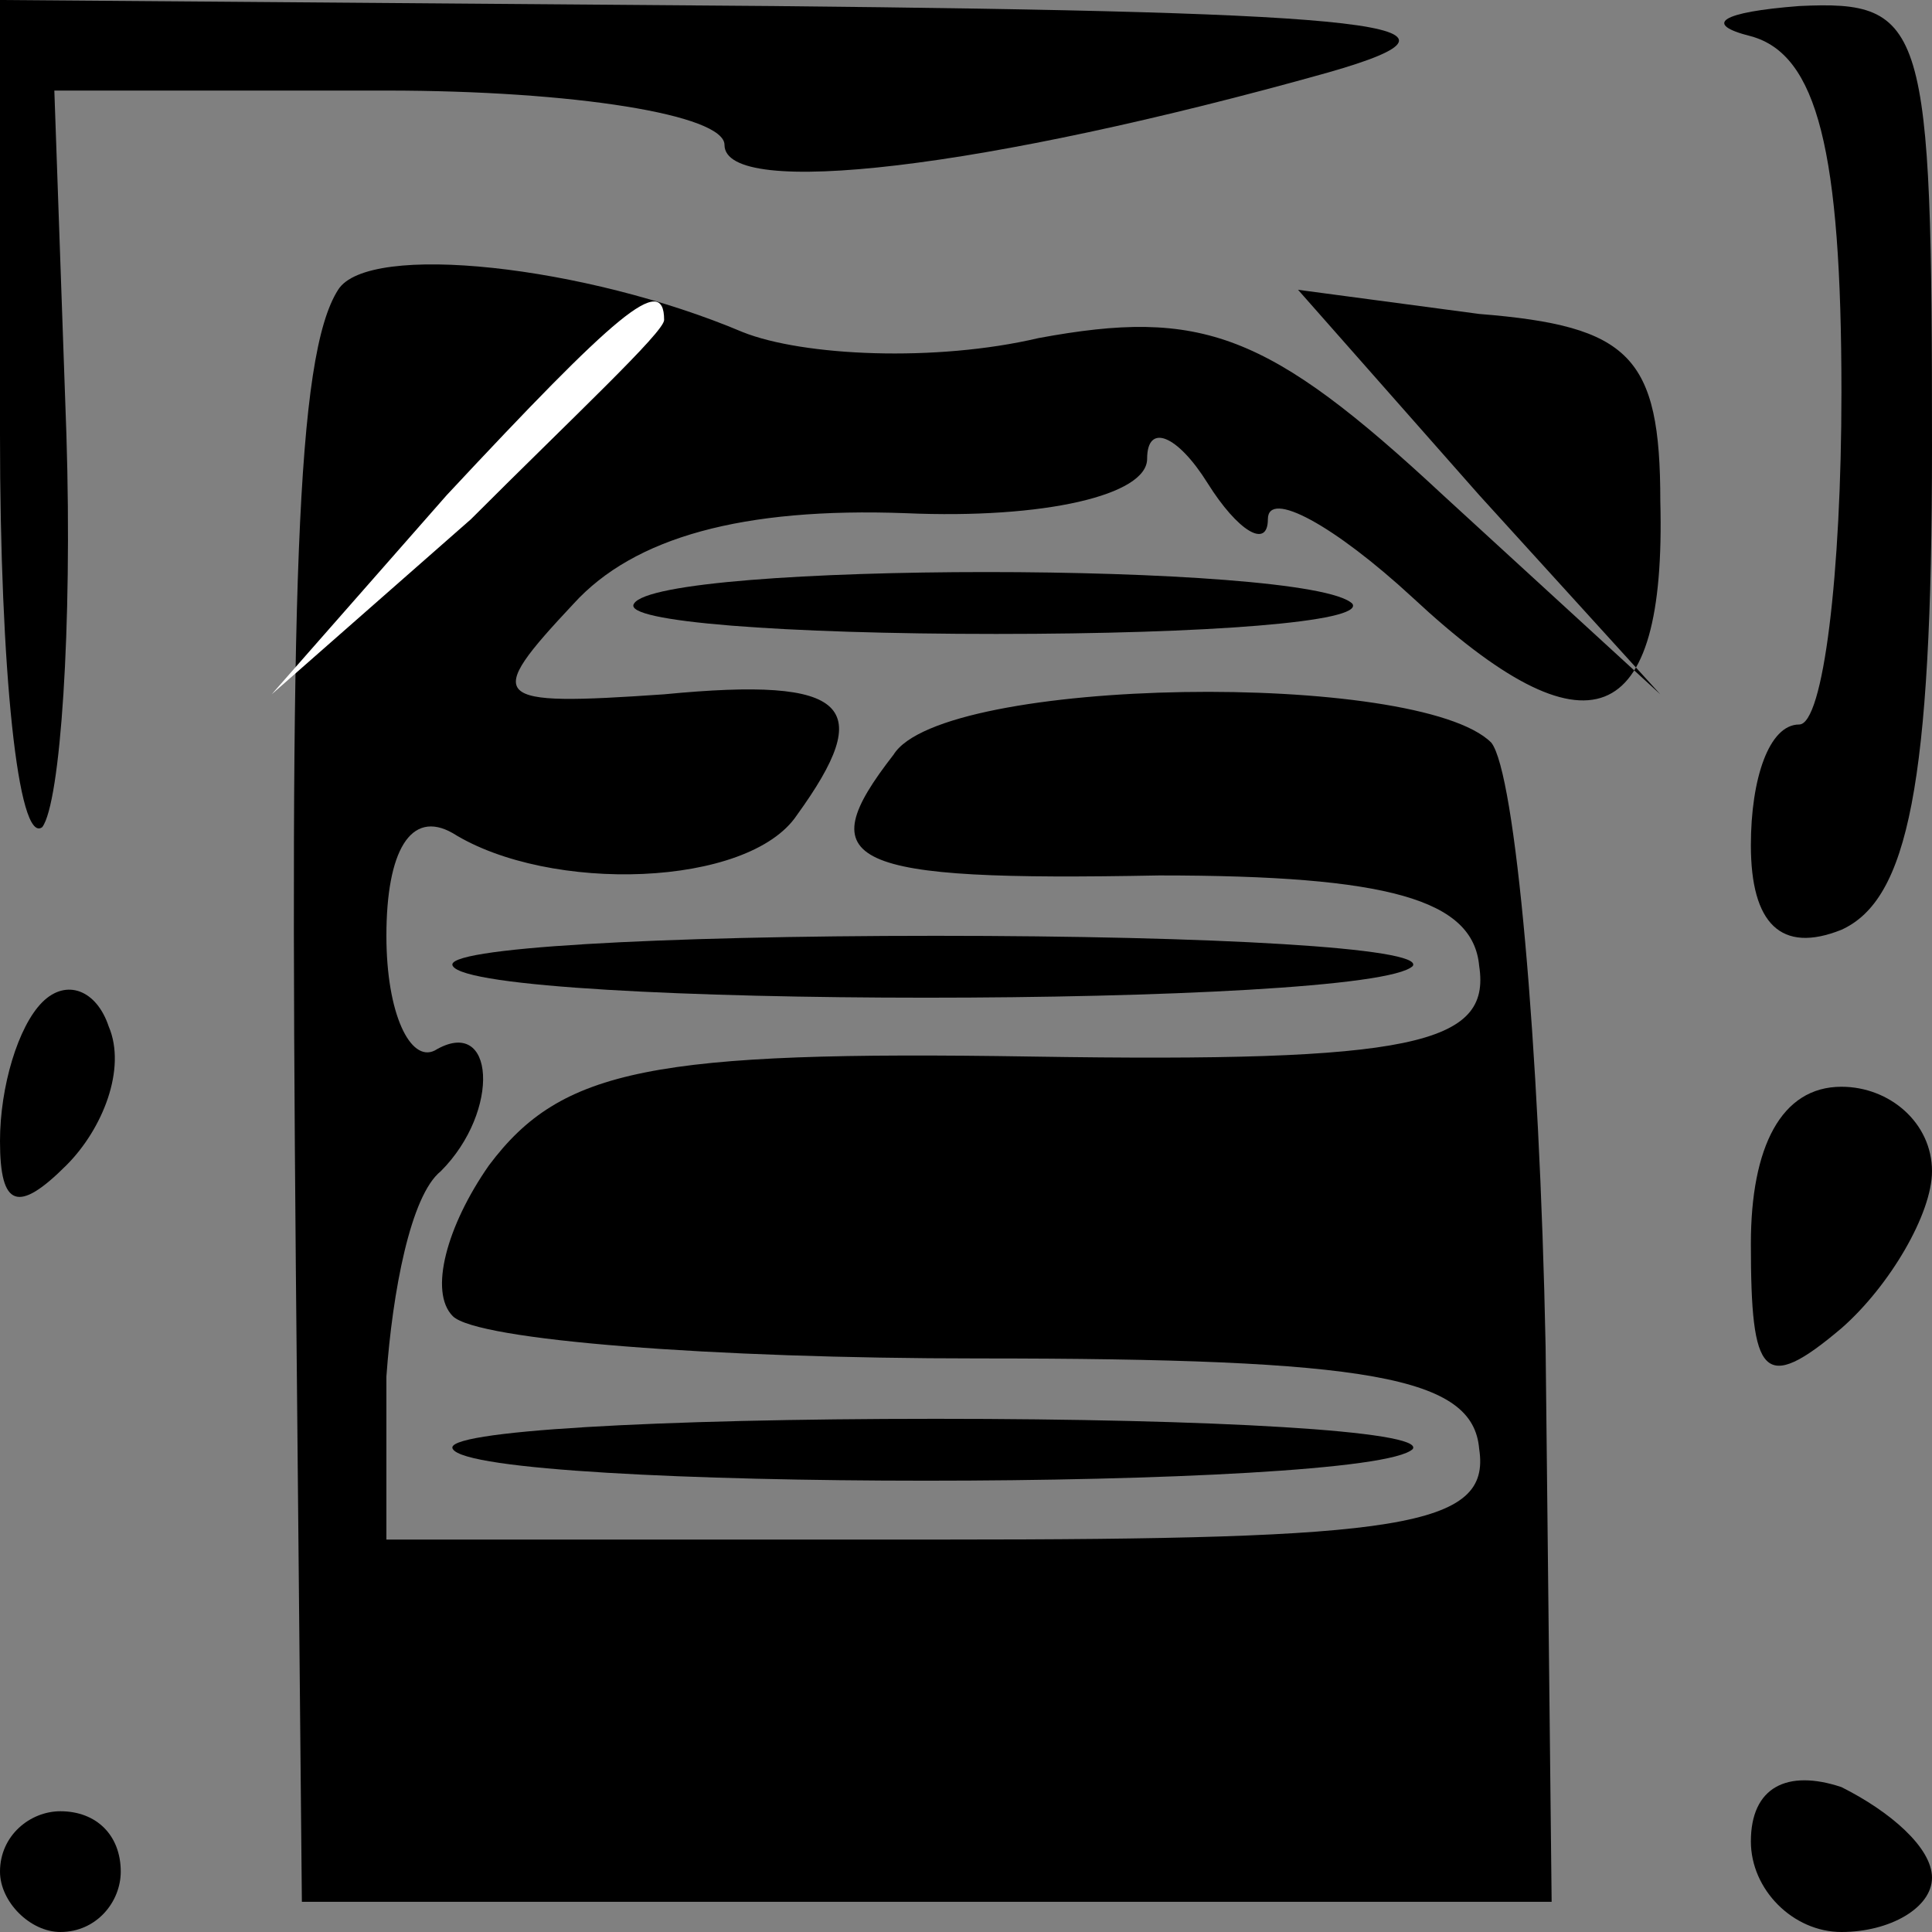 <?xml version="1.0" standalone="no"?>
<!DOCTYPE svg PUBLIC "-//W3C//DTD SVG 20010904//EN"
 "http://www.w3.org/TR/2001/REC-SVG-20010904/DTD/svg10.dtd">
<svg version="1.0" xmlns="http://www.w3.org/2000/svg"
 width="32pt" height="32pt" viewBox="0 0 32 32"
 preserveAspectRatio="xMidYMid meet">
<rect x="0" y="0" width="32" height="32" fill="#808080" stroke="none"/>
<g transform="translate(0,32) scale(0.1,-0.1)"
fill="#000000" stroke="none">
<path fill="#000000" stroke="none" d="M0 248 c0 -39 3 -68 7 -65 3 4 5 33 4
65 l-2 57 55 0 c31 0 56 -4 56 -9 0 -9 43 -4 100 12 28 8 9 10 -92 11 l-128 1
0 -72z"/>
<path fill="#000000" stroke="none" d="M290 314 c11 -3 15 -19 15 -59 0 -30
-3 -55 -7 -55 -5 0 -8 -9 -8 -20 0 -13 5 -18 15 -14 11 5 15 24 15 80 0 70 -1
74 -22 73 -13 -1 -16 -3 -8 -5z"/>
<path fill="#000000" stroke="none" d="M56 272 c-7 -11 -8 -50 -7 -162 l1
-105 103 0 104 0 -1 92 c-1 50 -5 95 -9 100 -12 12 -91 11 -99 -2 -14 -18 -8
-21 44 -20 38 0 52 -4 53 -15 2 -13 -11 -16 -74 -15 -63 1 -78 -2 -90 -18 -7
-10 -10 -21 -6 -25 4 -4 43 -7 87 -7 65 0 82 -3 83 -15 2 -13 -13 -15 -89 -15
l-92 0 0 27 c1 14 4 30 9 34 10 10 9 26 -1 20 -4 -2 -8 6 -8 19 0 14 4 21 11
17 16 -10 49 -9 57 3 13 18 9 23 -22 20 -29 -2 -30 -1 -15 15 10 11 28 16 55
15 23 -1 40 3 40 9 0 6 5 4 10 -4 5 -8 10 -11 10 -6 0 5 11 -1 24 -13 29 -27
42 -22 41 16 0 24 -5 29 -30 31 l-30 4 30 -34 30 -33 -36 33 c-29 27 -40 31
-67 26 -17 -4 -39 -3 -49 1 -26 11 -62 15 -67 7z"/>
<path fill="#ffffff" stroke="none" d="M110 267 c0 -2 -15 -16 -32 -33 l-33
-29 29 33 c28 30 36 37 36 29z"/>
<path fill="#000000" stroke="none" d="M105 220 c-2 -3 25 -5 60 -5 35 0 61 2
59 5 -7 7 -115 7 -119 0z"/>
<path fill="#000000" stroke="none" d="M75 160 c4 -7 152 -7 159 0 2 3 -33 5
-79 5 -46 0 -82 -2 -80 -5z"/>
<path fill="#000000" stroke="none" d="M7 154 c-4 -4 -7 -14 -7 -23 0 -11 3
-12 11 -4 6 6 10 16 7 23 -2 6 -7 8 -11 4z"/>
<path fill="#000000" stroke="none" d="M290 114 c0 -22 2 -25 15 -14 8 7 15
19 15 26 0 8 -7 14 -15 14 -10 0 -15 -10 -15 -26z"/>
<path fill="#000000" stroke="none" d="M75 80 c4 -7 152 -7 159 0 2 3 -33 5
-79 5 -46 0 -82 -2 -80 -5z"/>
<path fill="#000000" stroke="none" d="M290 15 c0 -8 7 -15 15 -15 8 0 15 4
15 9 0 5 -7 11 -15 15 -9 3 -15 0 -15 -9z"/>
<path fill="#000000" stroke="none" d="M0 10 c0 -5 5 -10 10 -10 6 0 10 5 10
10 0 6 -4 10 -10 10 -5 0 -10 -4 -10 -10z"/>
</g>
</svg>
